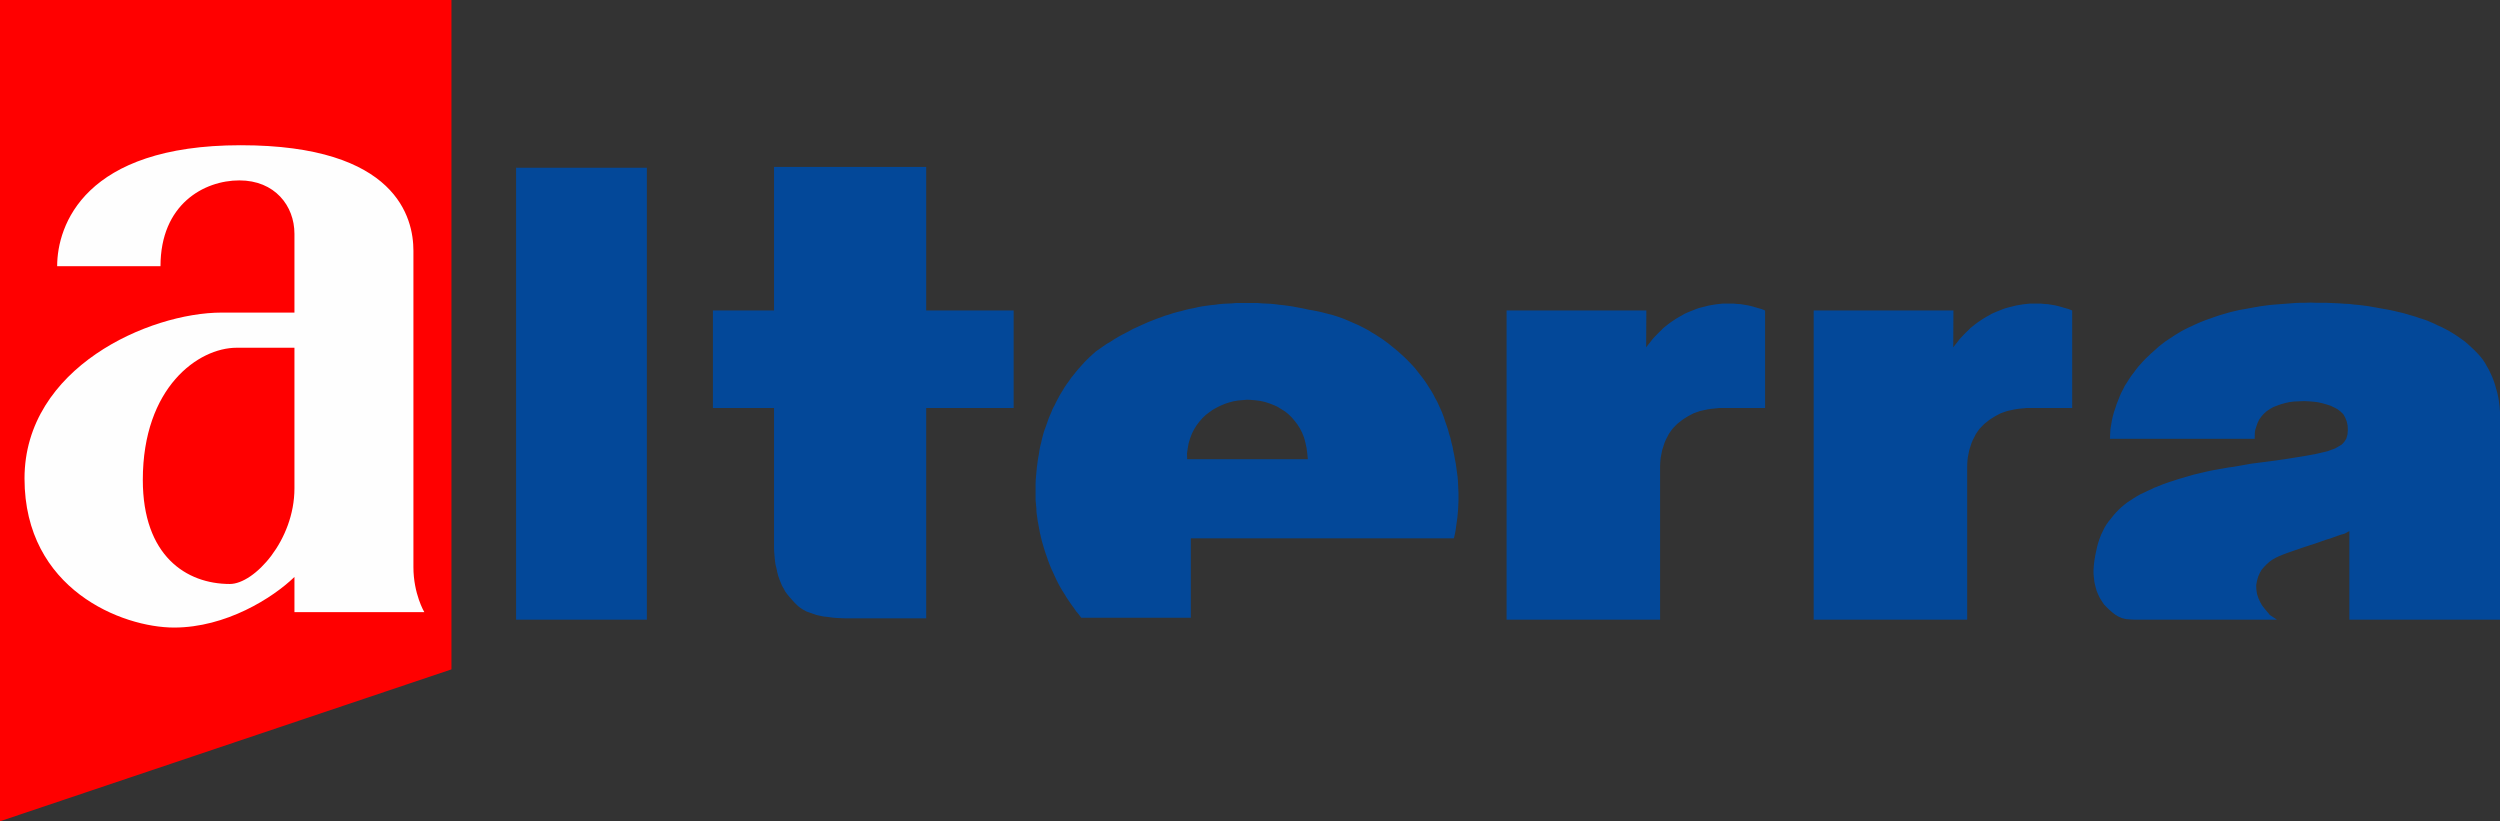 <svg width="207" height="68" viewBox="0 0 207 68" fill="none" xmlns="http://www.w3.org/2000/svg">
<rect x="0" y="0" width="207" height="68" fill="#333333" stroke="none"/>
<path d="M37.381 55.424V0H0V68L37.381 55.424Z" fill="#FF0000"/>
<path d="M120.746 40.471L120.73 40.111L120.715 39.784L120.683 39.441L120.636 39.098L120.588 38.754L120.541 38.411L120.477 38.067L120.414 37.708L120.335 37.348L120.272 36.988L120.177 36.629L120.098 36.269L119.987 35.926L119.893 35.566L119.782 35.239L119.655 34.88L119.545 34.536L119.418 34.193L119.276 33.866L119.134 33.555L118.991 33.245L118.833 32.967L118.675 32.656L118.517 32.378L118.327 32.084L118.153 31.806L117.964 31.528L117.774 31.266L117.569 31.005L117.363 30.743L117.158 30.482L116.936 30.236L116.699 29.991L116.478 29.762L116.241 29.534L115.988 29.305L115.75 29.092L115.498 28.88L115.229 28.667L114.976 28.455L114.707 28.258L114.438 28.062L114.154 27.882L113.885 27.703L113.6 27.539L113.316 27.359L113.016 27.196L112.731 27.049L112.431 26.901L112.131 26.771L111.83 26.64L111.53 26.509L111.214 26.378L110.898 26.264L110.597 26.166L110.281 26.067L109.949 25.986L109.633 25.904L109.317 25.823L109.001 25.757L108.669 25.692L108.352 25.642L108.005 25.561L107.657 25.495L107.309 25.43L106.962 25.365L106.614 25.315L106.25 25.267L105.902 25.234L105.555 25.185L105.191 25.152L104.843 25.136L104.479 25.119L104.131 25.087H103.784H103.42H103.294H103.072H102.725H102.361L102.013 25.119L101.666 25.136L101.302 25.152L100.954 25.185L100.59 25.234L100.243 25.267L99.895 25.315L99.547 25.365L99.199 25.43L98.852 25.512L98.504 25.577L98.156 25.659L97.808 25.757L97.461 25.839L97.113 25.937L96.781 26.051L96.433 26.149L96.101 26.28L95.769 26.394L95.437 26.525L95.105 26.656L94.773 26.803L94.441 26.951L94.125 27.098L93.793 27.245L93.477 27.425L93.161 27.588L92.845 27.751L92.528 27.931L92.228 28.111L91.927 28.308L91.611 28.487L91.311 28.7L91.026 28.896L90.726 29.109L90.489 29.321L90.236 29.55L89.999 29.779L89.777 30.008L89.556 30.253L89.335 30.498L89.114 30.76L88.908 31.021L88.703 31.266L88.513 31.545L88.323 31.806L88.134 32.084L87.96 32.378L87.786 32.656L87.627 32.95L87.47 33.245L87.327 33.539L87.169 33.833L87.043 34.144L86.916 34.438L86.79 34.749L86.68 35.076L86.569 35.386L86.458 35.681L86.363 36.008L86.284 36.318L86.205 36.661L86.126 36.972L86.063 37.299L86.015 37.642L85.952 37.969L85.904 38.313L85.857 38.656L85.825 38.999L85.794 39.326L85.762 39.686L85.747 40.029V40.373V40.716V41.059V41.403L85.778 41.746L85.81 42.089L85.825 42.432L85.873 42.776L85.92 43.119L85.984 43.462L86.047 43.806L86.11 44.133L86.189 44.476L86.268 44.803L86.363 45.13L86.458 45.457L86.569 45.8L86.68 46.111L86.79 46.438L86.916 46.765L87.043 47.076L87.185 47.386L87.327 47.697L87.47 48.008L87.627 48.318L87.786 48.612L87.96 48.907L88.149 49.201L88.323 49.495L88.513 49.773L88.703 50.051L88.908 50.329L89.098 50.607L89.319 50.868L89.525 51.146H98.599V44.574H103.294H120.382L120.462 44.231L120.525 43.904L120.572 43.561L120.62 43.217L120.667 42.874L120.699 42.531L120.73 42.187L120.746 41.844L120.762 41.501V41.157V40.814L120.746 40.471ZM171.007 25.512L170.723 25.43L170.438 25.348L170.154 25.283L169.853 25.234L169.569 25.185L169.268 25.168L168.968 25.136H168.667H168.383H168.083L167.782 25.168L167.497 25.201L167.197 25.25L166.913 25.299L166.66 25.365L166.391 25.43L166.138 25.495L165.885 25.577L165.648 25.675L165.395 25.773L165.158 25.872L164.905 25.986L164.684 26.117L164.447 26.247L164.225 26.378L164.004 26.525L163.783 26.672L163.561 26.836L163.356 26.999L163.15 27.163L162.961 27.359L162.771 27.539L162.581 27.735L162.392 27.931L162.218 28.128L162.06 28.34L161.886 28.552L161.728 28.765L161.743 25.708H150.172V51.31H162.882V38.607L162.897 38.247L162.929 37.904L162.992 37.577L163.056 37.266L163.15 36.972L163.245 36.678L163.356 36.416L163.483 36.171L163.609 35.926L163.767 35.697L163.925 35.484L164.099 35.304L164.289 35.108L164.494 34.945L164.7 34.781L164.921 34.634L165.158 34.487L165.395 34.356L165.648 34.225L165.917 34.127L166.202 34.029L166.502 33.964L166.802 33.899L167.118 33.85L167.45 33.817L167.782 33.784H171.576V25.708L171.292 25.593L171.007 25.512ZM145.581 25.512L145.296 25.43L145.011 25.348L144.727 25.283L144.427 25.234L144.142 25.185L143.842 25.168L143.541 25.136H143.241H142.956H142.656L142.356 25.168L142.071 25.201L141.771 25.25L141.486 25.299L141.234 25.365L140.965 25.43L140.712 25.495L140.459 25.577L140.222 25.675L139.969 25.773L139.732 25.872L139.479 25.986L139.258 26.117L139.02 26.247L138.799 26.378L138.577 26.525L138.356 26.672L138.135 26.836L137.929 26.999L137.724 27.163L137.534 27.359L137.344 27.539L137.155 27.735L136.965 27.931L136.791 28.128L136.633 28.34L136.459 28.552L136.301 28.765L136.317 25.708H124.745V51.31H137.455V38.607L137.471 38.247L137.503 37.904L137.566 37.577L137.629 37.266L137.724 36.972L137.819 36.678L137.929 36.416L138.056 36.171L138.182 35.926L138.341 35.697L138.498 35.484L138.672 35.304L138.862 35.108L139.068 34.945L139.273 34.781L139.494 34.634L139.732 34.487L139.969 34.356L140.222 34.225L140.49 34.127L140.775 34.029L141.075 33.964L141.376 33.899L141.692 33.85L142.024 33.817L142.356 33.784H146.15V25.708L145.865 25.593L145.581 25.512ZM76.689 13.822H64.089V25.708H59.03V33.784H64.089V44.607V44.983V45.375L64.105 45.735L64.136 46.094L64.168 46.438L64.216 46.765L64.295 47.076L64.358 47.386L64.437 47.681L64.532 47.958L64.643 48.236L64.753 48.498L64.895 48.743L65.022 48.988L65.18 49.201L65.354 49.413L65.528 49.609L65.702 49.806L65.891 50.002L66.081 50.182L66.286 50.345L66.523 50.492L66.761 50.623L67.029 50.721L67.314 50.819L67.599 50.918L67.883 50.983L68.2 51.048L68.531 51.081L68.863 51.13L69.195 51.163L69.543 51.179L69.907 51.196H76.689V33.784H83.929V25.708H76.689V13.822ZM206.921 33.294L206.858 32.901L206.778 32.541L206.684 32.198L206.589 31.855L206.478 31.528L206.352 31.201L206.209 30.89L206.067 30.596L205.909 30.318L205.751 30.04L205.577 29.779L205.387 29.534L205.182 29.305L204.961 29.076L204.739 28.863L204.518 28.651L204.281 28.438L204.044 28.242L203.791 28.062L203.538 27.882L203.269 27.703L203 27.539L202.732 27.376L202.447 27.229L202.163 27.081L201.862 26.951L201.562 26.803L201.261 26.672L200.961 26.542L200.629 26.427L200.313 26.329L199.981 26.215L199.649 26.117L199.317 26.019L198.969 25.92L198.621 25.839L198.274 25.757L197.91 25.675L197.562 25.61L197.183 25.545L196.819 25.479L196.456 25.414L196.076 25.348L195.697 25.299L195.301 25.25L194.922 25.218L194.527 25.168L194.132 25.152L193.721 25.119L193.357 25.103L192.978 25.087L192.583 25.07H192.156H191.745L191.302 25.054L190.891 25.07H190.465L190.053 25.087L189.642 25.119L189.215 25.152L188.773 25.185L188.362 25.218L187.982 25.25L187.603 25.299L187.224 25.348L186.844 25.414L186.481 25.479L186.117 25.545L185.753 25.61L185.39 25.675L185.042 25.757L184.694 25.839L184.346 25.937L184.014 26.035L183.683 26.133L183.35 26.247L183.034 26.362L182.702 26.477L182.402 26.591L182.086 26.721L181.786 26.852L181.485 26.999L181.185 27.13L180.9 27.277L180.616 27.425L180.347 27.588L180.078 27.751L179.809 27.931L179.557 28.095L179.288 28.275L179.035 28.471L178.798 28.651L178.561 28.863L178.323 29.076L178.102 29.272L177.881 29.484L177.659 29.697L177.438 29.926L177.233 30.155L177.027 30.383L176.838 30.629L176.648 30.89L176.458 31.136L176.284 31.397L176.11 31.675L175.936 31.936L175.794 32.231L175.636 32.525L175.509 32.82L175.383 33.146L175.257 33.457L175.146 33.8L175.035 34.127L174.94 34.471L174.861 34.83L174.798 35.206L174.751 35.484L174.735 35.681L174.703 36.335H186.686L186.702 35.779L186.734 35.599L186.812 35.354L186.923 35.026L187.065 34.732L187.255 34.471L187.461 34.242L187.682 34.046L187.951 33.866L188.235 33.703L188.536 33.588L188.852 33.473L189.2 33.376L189.563 33.294L189.943 33.245L190.353 33.228L190.765 33.212L191.176 33.228L191.571 33.261L191.95 33.31L192.298 33.392L192.646 33.49L192.962 33.588L193.262 33.735L193.547 33.882L193.8 34.078L194.021 34.291L194.179 34.569L194.306 34.88L194.385 35.239L194.401 35.615L194.369 35.991L194.274 36.318L194.1 36.596L193.895 36.809L193.626 36.972L193.341 37.136L193.025 37.25L192.709 37.365L192.361 37.446L192.013 37.528L191.65 37.61L191.286 37.675L190.923 37.74L189.421 37.986L187.919 38.198L186.386 38.394L184.915 38.656L184.536 38.705L184.157 38.771L183.793 38.836L183.43 38.901L183.066 38.967L182.702 39.048L182.355 39.13L182.007 39.212L181.659 39.294L181.327 39.392L180.979 39.49L180.647 39.588L180.315 39.686L179.983 39.8L179.652 39.899L179.335 40.013L179.019 40.127L178.703 40.258L178.402 40.373L178.102 40.52L177.802 40.651L177.502 40.798L177.217 40.929L176.933 41.092L176.664 41.256L176.395 41.435L176.142 41.599L175.889 41.795L175.652 41.991L175.431 42.203L175.209 42.432L175.004 42.662L174.814 42.907L174.609 43.152L174.435 43.397L174.261 43.675L174.118 43.969L173.976 44.264L173.85 44.591L173.739 44.918L173.644 45.261L173.565 45.62L173.486 45.997L173.423 46.372L173.376 46.749L173.344 47.141V47.501L173.376 47.86L173.423 48.22L173.502 48.563L173.597 48.907L173.723 49.217L173.866 49.511L174.04 49.789L174.214 50.051L174.419 50.264L174.656 50.492L174.877 50.688L175.13 50.885L175.399 51.048L175.7 51.179L176.031 51.261L176.395 51.293L176.774 51.31H188.536L187.935 50.918L187.84 50.787L187.682 50.607L187.492 50.378L187.303 50.133L187.145 49.855L187.003 49.544L186.891 49.217L186.829 48.841L186.812 48.465L186.876 48.105L186.971 47.762L187.097 47.468L187.255 47.19L187.461 46.945L187.666 46.732L187.903 46.519L188.156 46.34L188.441 46.176L188.725 46.045L189.041 45.914L189.342 45.8L190.654 45.343L191.95 44.918L192.267 44.803L192.598 44.688L192.93 44.591L193.246 44.476L193.563 44.361L193.8 44.28L193.974 44.231L194.148 44.182L194.527 43.969V51.31H207V34.536V34.111L206.968 33.686L206.921 33.294ZM53.56 13.89H42.732V51.31H53.56V13.89ZM103.294 38.019H98.298L98.283 37.544L98.346 37.103L98.425 36.678L98.551 36.269L98.694 35.893L98.868 35.55L99.073 35.223L99.294 34.929L99.547 34.634L99.816 34.373L100.116 34.144L100.416 33.931L100.733 33.751L101.065 33.588L101.412 33.441L101.76 33.326L102.124 33.228L102.503 33.163L102.867 33.13L103.246 33.098H103.294L103.61 33.114L103.989 33.146L104.353 33.196L104.716 33.277L105.08 33.392L105.428 33.523L105.76 33.67L106.076 33.866L106.392 34.062L106.677 34.291L106.945 34.552L107.198 34.847L107.435 35.157L107.641 35.484L107.815 35.828L107.973 36.22L108.083 36.629L108.179 37.07L108.242 37.528L108.289 38.019H103.294Z" fill="#034899"/>
<path d="M24.38 28.793C24.38 28.793 22.747 28.793 19.594 28.793C16.442 28.793 11.825 32.052 11.825 39.736C11.825 46.025 15.429 48.354 19.032 48.354C21.058 48.354 24.38 44.744 24.38 40.435V28.793ZM35.132 50.682H24.38V47.772C22.578 49.519 18.692 51.962 14.415 51.962C10.136 51.962 2.03 48.82 2.03 39.621C2.03 30.423 12.388 25.882 18.356 25.882C24.324 25.882 24.38 25.882 24.38 25.882C24.38 22.503 24.38 21.69 24.38 19.36C24.38 17.032 22.747 14.937 19.82 14.937C16.891 14.937 13.289 16.916 13.289 22.04H4.733C4.733 18.662 6.984 12.025 19.932 12.025C32.88 12.025 34.231 18.079 34.231 20.759C34.231 23.436 34.231 45.676 34.231 46.957C34.231 49.169 35.132 50.682 35.132 50.682Z" fill="#FEFEFE"/>
</svg>
